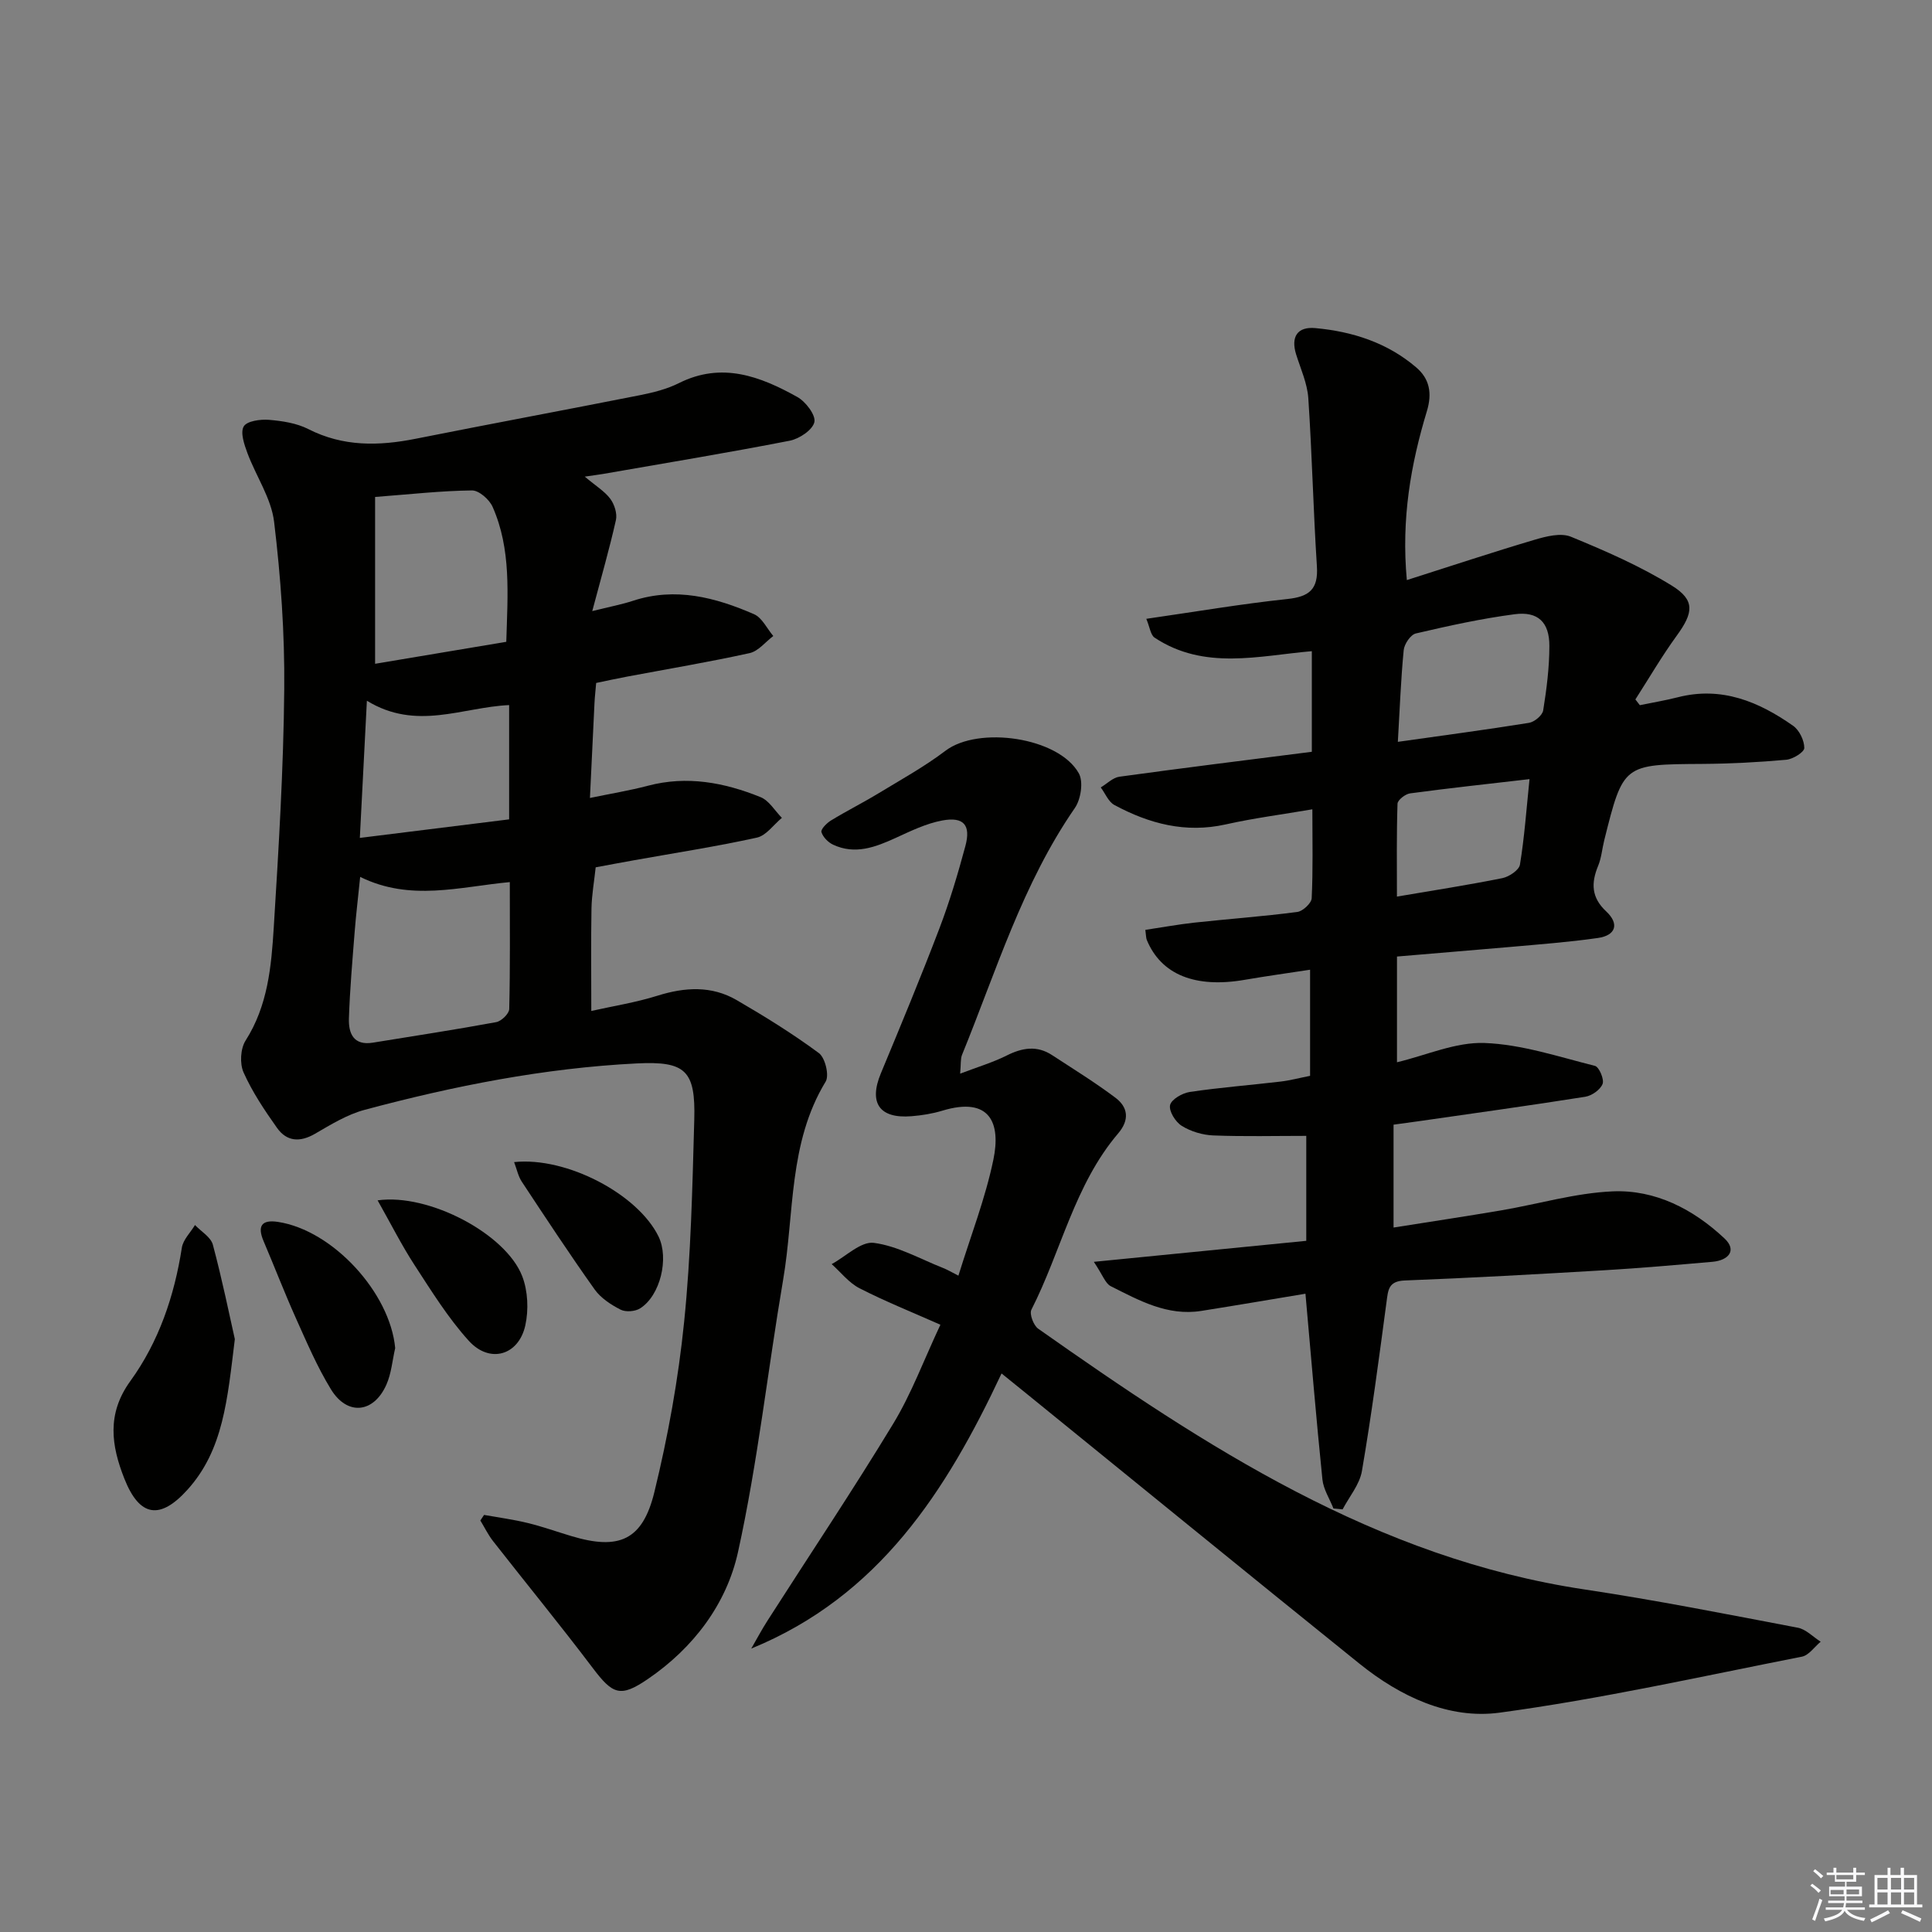 <svg enable-background="new 0 0 400 400" viewBox="0 0 400 400" xmlns="http://www.w3.org/2000/svg"><rect x="0" y="0" width="400" height="400" fill="#808080" stroke="none"/><g fill="#010100"><path d="m121.07 98.68c2.35 1.98 4.14 3.05 5.29 4.6.85 1.15 1.46 3.05 1.16 4.39-1.33 5.93-3.02 11.78-4.9 18.85 3.55-.89 6.04-1.35 8.42-2.13 8.8-2.89 17.06-.71 25.07 2.77 1.67.73 2.68 2.97 3.99 4.52-1.62 1.22-3.09 3.14-4.9 3.54-8.41 1.85-16.92 3.28-25.39 4.87-2.09.39-4.18.85-6.38 1.31-.13 1.59-.29 2.89-.35 4.2-.31 6.28-.6 12.55-.94 19.61 4.38-.91 8.24-1.54 12-2.53 8.1-2.14 15.84-.67 23.33 2.36 1.76.71 2.96 2.82 4.41 4.29-1.71 1.41-3.24 3.66-5.17 4.09-8.42 1.85-16.96 3.17-25.46 4.69-2.59.46-5.17.95-7.92 1.46-.31 2.92-.81 5.69-.87 8.47-.12 6.81-.04 13.62-.04 21.27 4.59-1.03 9.25-1.76 13.7-3.16 5.68-1.78 11.2-2.11 16.4.91 5.84 3.39 11.6 6.96 17.02 10.97 1.3.96 2.19 4.62 1.4 5.91-7.73 12.71-6.45 27.25-8.8 41.02-3.2 18.78-5.25 37.79-9.34 56.36-2.37 10.78-9.24 19.88-18.69 26.32-5.68 3.87-7.24 3.19-11.39-2.3-6.71-8.88-13.78-17.5-20.64-26.27-1.02-1.31-1.76-2.84-2.63-4.27.26-.38.52-.77.77-1.15 3.02.54 6.07.94 9.04 1.67 3.06.74 6.05 1.82 9.07 2.72 9.79 2.94 14.7.9 17.14-9.08 2.83-11.57 4.97-23.41 6.17-35.26 1.42-13.87 1.71-27.88 2.1-41.84.29-10.24-1.8-12.19-11.91-11.69-19.15.96-37.87 4.66-56.34 9.61-3.62.97-6.99 3.05-10.28 4.96-3.12 1.81-5.85 1.61-7.86-1.23-2.58-3.64-5.11-7.42-6.92-11.47-.82-1.82-.65-4.94.42-6.61 4.61-7.23 5.33-15.35 5.83-23.42 1.02-16.43 2.02-32.88 2.17-49.32.11-11.55-.72-23.18-2.1-34.65-.59-4.9-3.75-9.46-5.53-14.25-.65-1.76-1.5-4.23-.76-5.5.66-1.13 3.44-1.51 5.21-1.37 2.77.23 5.74.68 8.17 1.92 7.22 3.67 14.57 3.52 22.22 2 15.46-3.08 30.97-5.96 46.43-9.02 2.75-.55 5.58-1.25 8.07-2.5 8.88-4.45 16.84-1.41 24.53 2.88 1.72.96 3.83 3.74 3.52 5.18-.35 1.62-3.11 3.47-5.09 3.86-12.86 2.51-25.78 4.64-38.69 6.89-.93.16-1.88.27-3.76.55zm-46.5 82.87c-.45 4.45-.87 7.9-1.14 11.37-.47 5.96-.99 11.93-1.19 17.91-.1 3.09.92 5.7 4.97 5.04 8.51-1.39 17.05-2.68 25.53-4.25 1.07-.2 2.67-1.75 2.69-2.71.21-8.61.12-17.22.12-26.28-10.38.96-20.57 4.06-30.98-1.08zm3.09-78.66v34.54c8.94-1.5 17.97-3.01 27.16-4.55.29-9.85 1.05-19.16-2.83-27.94-.67-1.53-2.83-3.42-4.27-3.4-6.37.07-12.73.79-20.06 1.35zm-1.7 42.19c-.5 9.66-.96 18.63-1.46 28.4 10.68-1.33 20.62-2.56 30.91-3.84 0-8.05 0-15.72 0-23.66-9.72.44-19.17 5.39-29.45-.9z"/><path d="m289.23 198.04v21.89c6.08-1.45 12.16-4.21 18.12-3.99 7.68.28 15.3 2.84 22.87 4.74.85.21 1.95 2.78 1.58 3.73-.46 1.2-2.22 2.44-3.58 2.66-11.46 1.82-22.97 3.4-34.46 5.06-1.61.23-3.22.45-5.24.72v21.3c7.43-1.18 14.88-2.3 22.31-3.56 7.69-1.31 15.31-3.59 23.03-3.93 8.88-.39 16.74 3.71 23.17 9.74 2.67 2.5.8 4.55-2.47 4.84-7.45.65-14.9 1.31-22.36 1.75-13.78.81-27.56 1.59-41.35 2.12-3.44.13-3.45 2-3.79 4.48-1.56 11.68-3.1 23.37-5.09 34.98-.48 2.79-2.62 5.3-4 7.93-.63-.06-1.26-.12-1.89-.18-.79-2.01-2.08-3.96-2.29-6.03-1.28-12.54-2.32-25.11-3.51-38.44-7.05 1.17-14.3 2.41-21.57 3.56-7 1.11-12.88-2.17-18.76-5.13-1.1-.56-1.62-2.26-3.48-5.03 15.46-1.53 29.56-2.92 43.98-4.35 0-7.22 0-14.13 0-21.73-6.42 0-12.85.16-19.26-.09-2.23-.09-4.65-.82-6.53-1.99-1.29-.8-2.68-3.04-2.41-4.28.26-1.19 2.53-2.5 4.07-2.73 6.23-.93 12.53-1.41 18.79-2.15 1.96-.23 3.9-.75 6.13-1.19 0-7.21 0-14.28 0-21.97-4.68.72-9.09 1.32-13.47 2.08-10.29 1.79-17.36-1.04-20.34-8.25-.17-.42-.14-.93-.3-2.08 3.43-.51 6.78-1.13 10.15-1.5 7.1-.77 14.23-1.28 21.31-2.21 1.14-.15 2.93-1.81 2.98-2.84.29-5.95.14-11.92.14-18.41-6.26 1.07-12.17 1.83-17.96 3.13-8.3 1.85-15.83-.15-23.02-4.02-1.24-.66-1.9-2.4-2.83-3.64 1.28-.77 2.5-2.03 3.86-2.22 13.15-1.81 26.32-3.44 39.84-5.16 0-6.93 0-13.67 0-20.83-10.93.94-22.26 4.02-32.55-2.8-.84-.56-.99-2.16-1.72-3.9 10.2-1.47 19.67-3.09 29.2-4.1 4.56-.48 6.43-2.02 6.12-6.78-.75-11.59-1-23.22-1.78-34.81-.21-3.06-1.58-6.06-2.52-9.05-1.14-3.67.28-5.79 3.97-5.45 7.7.7 14.94 3.03 20.92 8.16 2.73 2.34 3.31 5.32 2.18 9.04-3.34 11.03-5.32 22.29-4.15 34.97 8.99-2.86 17.68-5.75 26.46-8.35 2.39-.71 5.42-1.48 7.5-.63 7.16 2.94 14.35 6.08 20.91 10.13 4.88 3.02 4.45 5.63 1.01 10.36-3.08 4.24-5.73 8.79-8.56 13.2.31.4.62.79.92 1.19 2.62-.54 5.28-.98 7.87-1.64 9.03-2.31 16.73.89 23.87 5.91 1.29.91 2.31 3.03 2.31 4.59 0 .86-2.35 2.32-3.74 2.44-5.77.52-11.58.82-17.38.86-16.35.1-16.36.04-20.3 15.81-.44 1.77-.58 3.65-1.27 5.31-1.47 3.56-1.4 6.54 1.66 9.4 2.79 2.6 2.01 4.99-1.7 5.52-6.07.87-12.2 1.32-18.31 1.87-7.55.66-15.16 1.27-23.29 1.97zm.18-44.45c9.46-1.34 18.32-2.51 27.14-3.93 1.13-.18 2.79-1.55 2.95-2.58.71-4.41 1.28-8.89 1.28-13.35.01-4.91-2.36-7.2-7.19-6.56-6.88.9-13.69 2.4-20.45 3.98-1.09.25-2.4 2.19-2.52 3.46-.59 6.08-.81 12.2-1.21 18.98zm27.26 7.72c-8.69 1.01-16.73 1.87-24.73 2.95-.98.13-2.57 1.37-2.6 2.14-.21 6.36-.12 12.73-.12 19.23 7.53-1.28 14.71-2.39 21.82-3.82 1.4-.28 3.47-1.67 3.65-2.8.93-5.66 1.33-11.4 1.98-17.7z"/><path d="m194.7 274.27c-5.96-2.64-11.48-4.85-16.75-7.55-2.2-1.13-3.86-3.3-5.76-5 2.92-1.58 6.05-4.74 8.72-4.4 4.92.64 9.59 3.33 14.34 5.2.89.35 1.72.85 3.18 1.59 2.55-8.25 5.58-16 7.24-24.02 1.55-7.46-.59-13.16-10.59-10.13-2.05.62-4.22.97-6.36 1.14-6.66.54-8.89-2.75-6.35-8.87 4.14-9.96 8.28-19.92 12.12-30 2.12-5.56 3.83-11.3 5.38-17.06 1.17-4.34-.33-6.12-4.77-5.3-3.35.62-6.56 2.19-9.7 3.63-4.19 1.91-8.37 3.5-12.9 1.39-1.04-.48-2.12-1.58-2.43-2.62-.17-.57 1.09-1.86 1.96-2.39 3.26-1.99 6.69-3.71 9.95-5.69 4.65-2.82 9.45-5.48 13.78-8.76 6.81-5.16 23.41-2.82 27.6 4.68.98 1.75.42 5.39-.83 7.19-10.83 15.67-16.27 33.74-23.35 51.09-.34.84-.21 1.88-.39 3.9 3.66-1.4 6.77-2.32 9.62-3.75 3.23-1.62 6.28-2.14 9.41-.09 4.42 2.89 8.93 5.67 13.14 8.84 2.61 1.97 2.91 4.59.56 7.35-9.06 10.63-11.82 24.42-17.98 36.52-.45.88.44 3.25 1.4 3.93 34.66 24.41 69.92 47.53 113.19 54 14.76 2.21 29.42 5.12 44.08 7.91 1.7.32 3.16 1.9 4.74 2.9-1.29 1.07-2.45 2.82-3.9 3.1-20.82 4.09-41.58 8.75-62.58 11.59-10.51 1.42-20.57-3.35-28.98-10.12-23.07-18.58-46.01-37.31-69.01-55.97-1.53-1.25-3.07-2.48-5.12-4.14-11.44 24.36-25.36 46.13-51.82 56.96 1.13-1.95 2.18-3.95 3.4-5.84 8.68-13.57 17.65-26.96 26-40.73 3.76-6.19 6.3-13.11 9.76-20.48z"/><path d="m48.62 277.25c-1.55 12.6-2.38 22.92-9.77 31.14-5.68 6.32-9.95 5.74-13.11-2.27-2.67-6.76-3.71-13.35 1.25-20.19 5.88-8.12 9.11-17.6 10.66-27.61.26-1.66 1.78-3.13 2.72-4.69 1.27 1.34 3.27 2.49 3.7 4.07 1.92 7.17 3.4 14.44 4.55 19.55z"/><path d="m81.82 279.11c-.59 2.55-.79 5.27-1.84 7.61-2.64 5.89-8.09 6.42-11.45.94-2.84-4.63-5-9.7-7.24-14.68-2.37-5.28-4.45-10.69-6.72-16.02-1.34-3.15-.38-4.49 2.97-3.98 11.39 1.73 23.23 14.7 24.28 26.13z"/><path d="m78.18 248.52c10.58-1.5 26.56 6.93 29.94 15.71 1.18 3.05 1.35 6.96.64 10.18-1.38 6.23-7.37 7.96-11.69 3.2-4.31-4.75-7.75-10.33-11.27-15.73-2.67-4.11-4.88-8.52-7.62-13.36z"/><path d="m106.44 240.6c10.88-1.15 25.61 6.63 29.9 15.4 2.21 4.52.38 12.23-3.8 14.88-1.04.66-2.99.81-4.05.27-2-1.02-4.11-2.4-5.38-4.19-5.2-7.31-10.13-14.81-15.07-22.29-.77-1.16-1.04-2.62-1.6-4.07z"/></g><path d="m374.8 390.4.4-.4c.7.5 1.3 1 1.8 1.4l-.5.5c-.5-.6-1.1-1.1-1.7-1.5zm1 7.3-.6-.3c.5-1.4 1.1-2.8 1.5-4.3.2.1.4.2.6.3-.5 1.3-1 2.8-1.5 4.3zm-.4-10.3.4-.4c.4.3 1 .8 1.7 1.4l-.5.5c-.4-.5-1-1-1.6-1.5zm2.5.3h1.7v-1h.6v1h3.5v-1h.6v1h1.8v.5h-1.8v1.4h-2v1h3.2v2h-3.2v.9h3.3v.5h-3.4c0 .3-.1.6-.1.9h4v.5h-3.7c.7.9 1.9 1.5 3.8 1.7-.1.2-.2.4-.3.6-2.1-.4-3.5-1.1-4-2.1-.4 1-1.8 1.7-4 2.2-.1-.2-.2-.4-.3-.6 2.1-.4 3.4-1 3.8-1.8h-3.4v-.5h3.6c.1-.3.1-.6.2-.9h-3.3v-.5h3.4c0-.3 0-.6 0-.9h-3.2v-2h3.3v-1h-2.1v-1.4h-1.7v-.5zm1.1 3.5v1h2.7c0-.3 0-.4 0-.4 0-.1 0-.2 0-.2 0-.1 0-.2 0-.3h-2.7zm1.2-3v.9h3.5v-.9zm4.7 3h-2.6v.6.4h2.6z" fill="#fafafb"/><path d="m393.6 386.7h.6v1.5h2.7v6.1h1.1v.6h-11v-.6h1.1v-6.1h2.7v-1.5h.6v1.5h2.1v-1.5zm-2.7 8.8.4.6c-1.2.6-2.5 1.3-3.8 1.9-.1-.2-.2-.4-.3-.6 1.2-.6 2.5-1.2 3.7-1.9zm-2.2-6.7v2.4h2.1v-2.4zm0 3v2.5h2.1v-2.5zm2.8-3v2.4h2.1v-2.4zm0 3v2.5h2.1v-2.5zm6 6.1c-1.4-.7-2.7-1.3-3.9-1.8l.3-.6c1.5.6 2.7 1.2 3.9 1.7zm-1.2-9.1h-2.1v2.4h2.1zm-2.1 3v2.5h2.1v-2.5z" fill="#fafafb"/></svg>